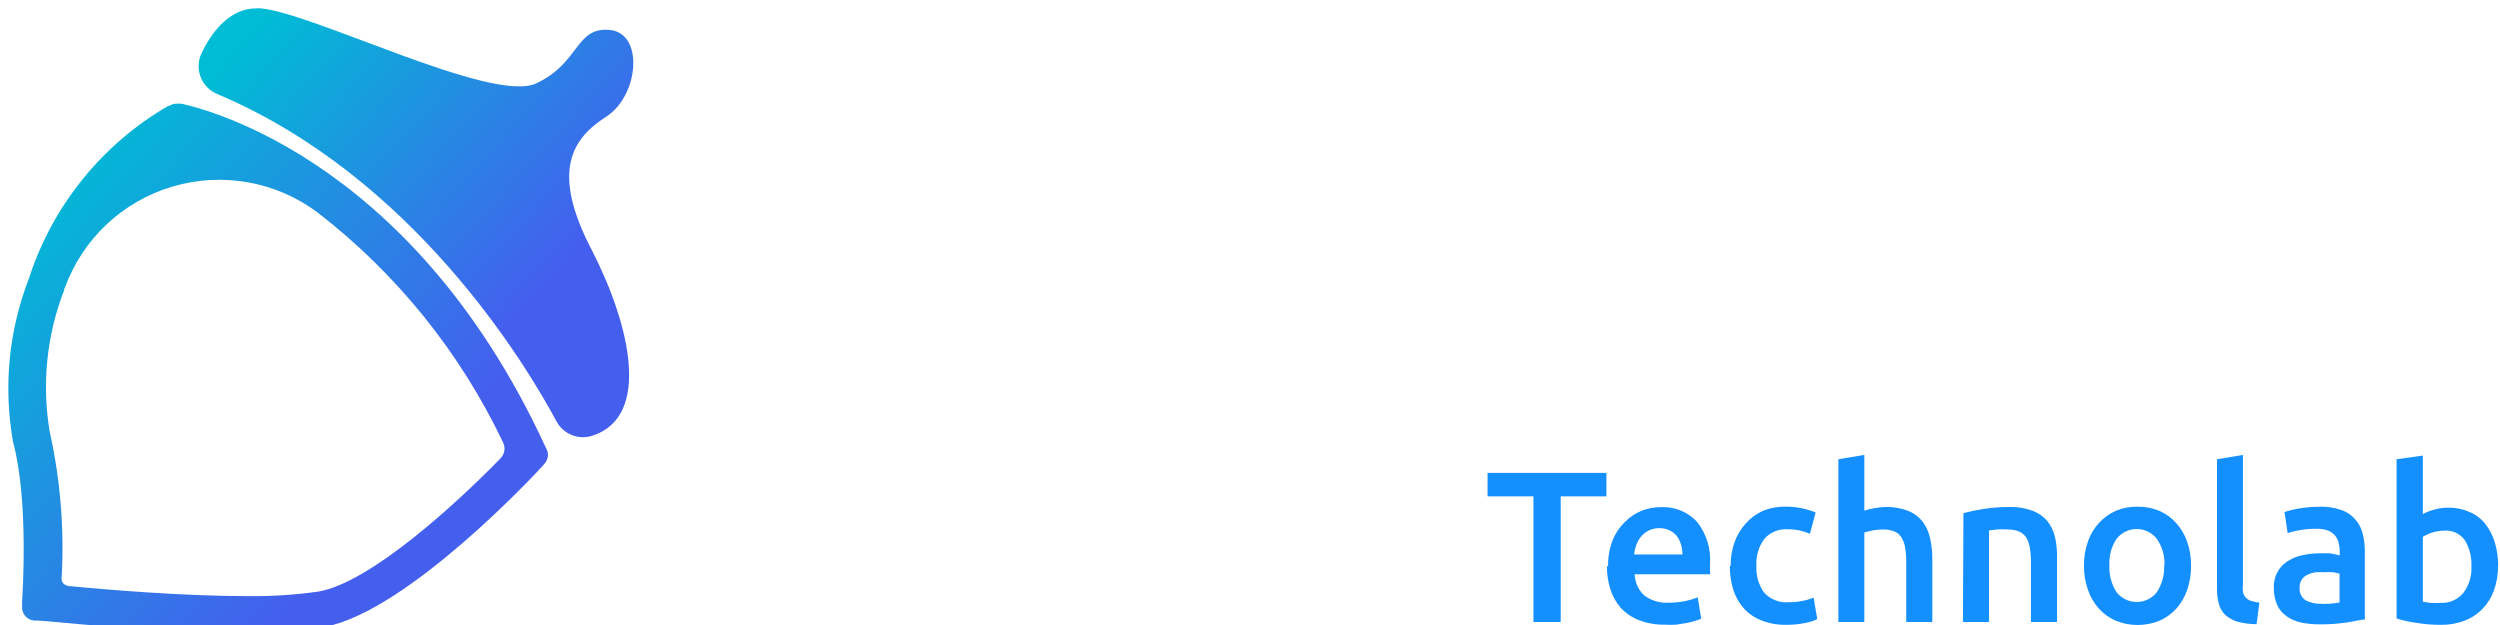 <svg width="300" height="75" viewBox="0 0 300 75" fill="none" xmlns="http://www.w3.org/2000/svg">
<g clip-path="url(#clip0_297_5283)">
<g filter="url(#filter0_i_297_5283)">
<path d="M7.136 69.278C6.928 69.259 6.735 69.161 6.597 69.005C6.459 68.85 6.385 68.647 6.391 68.439C6.734 62.511 6.252 56.563 4.958 50.767C4.005 45.064 4.605 39.211 6.696 33.819C6.696 33.819 6.696 33.61 6.792 33.514C7.842 30.63 9.555 28.032 11.792 25.927C14.029 23.822 16.73 22.27 19.676 21.393C22.623 20.517 25.734 20.341 28.761 20.88C31.788 21.419 34.647 22.658 37.108 24.497C46.592 31.822 54.216 41.272 59.362 52.082C59.52 52.39 59.577 52.74 59.525 53.081C59.474 53.423 59.317 53.74 59.076 53.989C53.861 59.346 43.507 68.877 37.242 69.983C34.395 70.391 31.521 70.576 28.645 70.536C21.004 70.536 11.663 69.754 7.097 69.316M20.202 11.438C19.883 11.439 19.571 11.531 19.304 11.705H19.189C11.247 16.31 5.293 23.684 2.474 32.409C0.053 38.65 -0.607 45.435 0.564 52.025C2.474 59.041 1.691 70.555 1.653 71.203V71.699C1.629 71.911 1.648 72.126 1.709 72.33C1.769 72.535 1.87 72.725 2.005 72.89C2.14 73.055 2.307 73.192 2.496 73.292C2.685 73.392 2.892 73.453 3.105 73.472H3.621C4.538 73.472 17.833 74.978 28.454 74.978C31.657 75.078 34.86 74.822 38.006 74.215C47.977 72.309 63.45 55.666 64.1 54.923L64.329 54.656C64.552 54.42 64.695 54.12 64.74 53.8C64.784 53.478 64.727 53.151 64.578 52.864L64.425 52.559C47.939 16.872 21.845 11.724 20.756 11.438H20.584H20.202Z" fill="url(#paint0_linear_297_5283)"/>
</g>
<g filter="url(#filter1_i_297_5283)">
<path d="M23.182 5.395C22.971 5.84 22.854 6.323 22.837 6.814C22.82 7.306 22.903 7.796 23.081 8.255C23.26 8.713 23.531 9.13 23.876 9.481C24.222 9.832 24.636 10.108 25.092 10.294C48.55 20.208 62.018 42.569 65.781 49.566C66.183 50.313 66.836 50.895 67.626 51.209C68.416 51.523 69.291 51.548 70.098 51.281C77.204 48.975 74.568 37.937 70.098 29.168C64.96 19.445 67.749 15.575 71.722 13.021C75.695 10.466 76.306 2.974 72.161 2.593C68.016 2.211 68.608 6.577 63.317 9.017C58.025 11.457 36.286 0.4 30.173 0H29.81C26.506 0 24.385 2.879 23.182 5.395Z" fill="url(#paint1_linear_297_5283)"/>
</g>
<path d="M20.202 51.014L9.657 42.645C9.51 42.538 9.39 42.397 9.307 42.235C9.224 42.072 9.18 41.893 9.179 41.711V40.796C9.186 40.499 9.3 40.214 9.5 39.993C9.7 39.773 9.973 39.631 10.268 39.595L20.813 38.375C20.984 38.353 21.158 38.368 21.323 38.419C21.488 38.469 21.641 38.554 21.771 38.667C21.901 38.781 22.005 38.92 22.077 39.077C22.149 39.233 22.187 39.404 22.188 39.576V40.319C22.186 40.623 22.071 40.915 21.867 41.14C21.663 41.364 21.383 41.507 21.081 41.539L15.942 41.94C15.682 41.943 15.429 42.029 15.222 42.186C15.014 42.343 14.862 42.561 14.787 42.81C14.713 43.059 14.719 43.325 14.807 43.57C14.894 43.814 15.058 44.025 15.273 44.17L21.673 49.108C21.817 49.222 21.935 49.367 22.018 49.531C22.1 49.696 22.145 49.877 22.15 50.061C22.14 50.278 22.073 50.489 21.954 50.671C21.836 50.853 21.67 51 21.476 51.097C21.281 51.195 21.064 51.238 20.846 51.223C20.629 51.209 20.42 51.136 20.24 51.014" fill="white"/>
<path d="M33.784 35.763C34.235 35.943 34.601 36.287 34.807 36.726C35.013 37.166 35.043 37.666 34.892 38.127L28.129 55.285C28.106 55.582 28.013 55.869 27.858 56.124C27.704 56.379 27.491 56.594 27.238 56.752C26.985 56.91 26.698 57.007 26.401 57.034C26.103 57.061 25.804 57.019 25.526 56.91C25.248 56.801 25 56.628 24.801 56.406C24.602 56.184 24.458 55.918 24.38 55.63C24.303 55.343 24.294 55.041 24.355 54.749C24.415 54.457 24.543 54.183 24.729 53.95L31.511 36.793C31.7 36.374 32.033 36.038 32.451 35.845C32.869 35.652 33.342 35.617 33.784 35.744" fill="white"/>
<path d="M43.927 51.471L37.776 46.686C37.624 46.578 37.498 46.439 37.406 46.278C37.313 46.117 37.257 45.937 37.241 45.752C37.24 45.515 37.306 45.282 37.432 45.081C37.558 44.88 37.737 44.718 37.951 44.615C38.165 44.511 38.403 44.47 38.639 44.496C38.875 44.522 39.099 44.613 39.285 44.761L49.754 53.053C49.899 53.175 50.017 53.327 50.1 53.498C50.182 53.668 50.227 53.855 50.231 54.044V54.883C50.233 55.195 50.119 55.496 49.91 55.729C49.702 55.962 49.415 56.108 49.104 56.142L38.636 57.362C38.459 57.38 38.281 57.362 38.112 57.307C37.944 57.252 37.788 57.163 37.657 57.044C37.525 56.925 37.42 56.78 37.348 56.618C37.277 56.456 37.24 56.281 37.241 56.103V55.532C37.236 55.221 37.349 54.919 37.559 54.689C37.768 54.458 38.058 54.317 38.368 54.292L43.221 53.759C43.487 53.755 43.745 53.667 43.959 53.508C44.172 53.348 44.329 53.125 44.407 52.871C44.486 52.617 44.482 52.345 44.396 52.093C44.309 51.842 44.145 51.624 43.927 51.471Z" fill="white"/>
<path d="M121.72 11.412C120.383 12.79 118.786 14.607 116.931 16.804C115.075 19.001 113.16 21.438 111.164 24.054C109.169 26.67 107.174 29.346 105.278 32.042C103.383 34.738 101.627 37.474 100.11 40.031H122.418V48.319H87.999V42.507C89.196 40.35 90.633 37.954 92.329 35.318C94.025 32.681 95.82 30.045 97.676 27.329C99.532 24.613 101.407 22.057 103.323 19.56C105.238 17.064 107.014 14.807 108.65 12.81H89.016V4.582H121.72V11.412Z" fill="white"/>
<path d="M136.924 5.52C136.948 6.267 136.811 7.011 136.522 7.7C136.233 8.39 135.798 9.008 135.248 9.514C134.15 10.497 132.73 11.04 131.257 11.04C129.785 11.04 128.364 10.497 127.267 9.514C126.723 9.004 126.294 8.384 126.009 7.696C125.723 7.007 125.587 6.265 125.61 5.52C125.586 4.774 125.721 4.032 126.007 3.344C126.293 2.655 126.722 2.035 127.267 1.526C128.364 0.543 129.785 0 131.257 0C132.73 0 134.15 0.543 135.248 1.526C135.798 2.031 136.233 2.65 136.522 3.339C136.811 4.029 136.948 4.773 136.924 5.52Z" fill="white"/>
<path d="M136.046 15.126H126.628V48.378H136.046V15.126Z" fill="white"/>
<path d="M168.569 15.546C167.492 15.306 166.355 15.106 165.177 14.946C164 14.787 162.823 14.647 161.626 14.527C160.429 14.407 159.251 14.367 158.114 14.367C155.682 14.334 153.263 14.733 150.971 15.546C148.979 16.257 147.162 17.387 145.643 18.861C144.178 20.317 143.048 22.075 142.331 24.013C141.547 26.155 141.162 28.423 141.194 30.704C140.939 34.829 142.242 38.899 144.845 42.107C146.212 43.496 147.863 44.573 149.685 45.262C151.507 45.952 153.457 46.238 155.4 46.101C156.579 46.106 157.756 45.992 158.912 45.762C159.983 45.524 161.026 45.176 162.025 44.723V45.922C162.088 47.601 161.486 49.238 160.349 50.475C159.565 51.137 158.655 51.634 157.675 51.936C156.694 52.238 155.663 52.339 154.642 52.232C151.15 52.262 147.688 51.583 144.466 50.235L142.83 58.224C144.669 58.833 146.549 59.306 148.457 59.642C150.432 59.996 152.435 60.176 154.443 60.181C160.202 60.181 164.459 58.849 167.213 56.187C169.966 53.524 171.35 49.49 171.363 44.084V16.125C170.525 15.885 169.567 15.645 168.49 15.406M161.945 37.174C160.462 37.999 158.793 38.432 157.096 38.432C152.826 38.432 150.711 35.816 150.711 30.444C150.623 28.215 151.268 26.019 152.547 24.193C153.197 23.356 154.043 22.692 155.011 22.26C155.978 21.828 157.037 21.641 158.094 21.716C158.932 21.716 159.67 21.716 160.309 21.816C160.947 21.916 161.486 21.956 161.945 22.036V37.174Z" fill="white"/>
<path d="M178.167 16.264C180.202 15.717 182.267 15.291 184.352 14.986C186.991 14.561 189.661 14.354 192.334 14.367C194.73 14.3 197.119 14.679 199.377 15.485C201.104 16.122 202.637 17.195 203.827 18.601C204.952 20.012 205.749 21.656 206.161 23.414C206.644 25.442 206.878 27.52 206.86 29.605V48.378H197.442V30.703C197.611 28.485 197.198 26.262 196.244 24.253C195.729 23.574 195.046 23.042 194.262 22.709C193.478 22.377 192.621 22.255 191.775 22.355C191.097 22.355 190.378 22.355 189.62 22.455C188.862 22.555 188.183 22.595 187.625 22.675V48.378H178.167V16.264Z" fill="white"/>
<path d="M241.598 47.24C239.564 47.796 237.498 48.23 235.412 48.538C232.772 48.948 230.103 49.148 227.431 49.137C225.032 49.209 222.642 48.823 220.388 47.998C218.651 47.341 217.117 46.239 215.938 44.803C214.805 43.367 214.007 41.695 213.604 39.91C213.114 37.863 212.879 35.764 212.905 33.659V15.126H222.303V32.521C222.146 34.777 222.558 37.036 223.5 39.091C223.999 39.799 224.679 40.358 225.47 40.71C226.26 41.062 227.131 41.192 227.99 41.089C228.668 41.089 229.386 41.088 230.145 40.989C230.903 40.889 231.561 40.849 232.14 40.769V15.126H241.538L241.598 47.24Z" fill="white"/>
<path d="M248.022 6.859L257.44 5.341V15.127H268.794V22.975H257.5V34.698C257.42 36.347 257.778 37.987 258.538 39.452C259.015 40.093 259.656 40.594 260.393 40.903C261.13 41.212 261.936 41.318 262.728 41.209C263.778 41.203 264.826 41.109 265.861 40.929C266.861 40.754 267.843 40.487 268.794 40.13L270.131 47.46C268.9 47.964 267.633 48.371 266.339 48.678C264.654 49.035 262.934 49.202 261.211 49.178C259.043 49.248 256.881 48.895 254.846 48.139C253.295 47.513 251.924 46.511 250.856 45.223C249.769 43.907 249.004 42.354 248.621 40.69C248.206 38.761 248.005 36.791 248.022 34.818V6.859Z" fill="white"/>
<path d="M285.914 41.607C287.152 41.685 288.393 41.515 289.565 41.108C289.926 40.924 290.222 40.634 290.415 40.278C290.607 39.921 290.687 39.514 290.643 39.111C290.609 38.686 290.465 38.278 290.223 37.927C289.981 37.576 289.651 37.296 289.266 37.114C287.906 36.333 286.485 35.665 285.016 35.117C283.559 34.558 282.222 33.998 281.025 33.399C279.891 32.869 278.853 32.153 277.952 31.282C277.088 30.455 276.408 29.455 275.957 28.347C275.462 27.033 275.225 25.636 275.259 24.233C275.205 22.813 275.492 21.401 276.097 20.115C276.701 18.829 277.604 17.707 278.731 16.843C281.518 14.898 284.875 13.942 288.268 14.127C290.216 14.121 292.161 14.302 294.074 14.666C295.583 14.925 297.066 15.319 298.504 15.845L296.848 23.174C295.683 22.771 294.497 22.431 293.296 22.155C291.874 21.846 290.422 21.699 288.966 21.716C286.013 21.716 284.537 22.535 284.537 24.173C284.528 24.523 284.596 24.87 284.736 25.191C284.905 25.542 285.168 25.839 285.495 26.05C285.987 26.376 286.5 26.67 287.031 26.929C287.689 27.248 288.528 27.608 289.525 27.987C291.318 28.648 293.059 29.443 294.733 30.364C295.899 30.963 296.958 31.753 297.866 32.7C298.621 33.518 299.187 34.494 299.522 35.556C299.851 36.746 300.006 37.977 299.981 39.211C300.069 40.67 299.775 42.127 299.127 43.437C298.48 44.747 297.501 45.865 296.289 46.68C293.138 48.537 289.505 49.413 285.854 49.197C283.377 49.255 280.904 49 278.491 48.438C277.132 48.115 275.799 47.695 274.5 47.179L276.077 39.53C277.671 40.173 279.321 40.668 281.005 41.008C282.644 41.362 284.316 41.543 285.993 41.547" fill="white"/>
<path d="M192.772 56.746V59.562H187.285V74.64H184.013V59.562H178.506V56.746H192.772Z" fill="#1490FE"/>
<path d="M192.972 67.95C192.95 66.886 193.132 65.828 193.511 64.834C193.838 64.014 194.334 63.273 194.967 62.657C195.533 62.074 196.212 61.612 196.962 61.299C197.699 61.008 198.485 60.858 199.277 60.86C200.085 60.813 200.893 60.944 201.645 61.245C202.396 61.545 203.073 62.007 203.627 62.597C204.783 64.054 205.346 65.895 205.203 67.75C205.203 67.93 205.203 68.129 205.203 68.329C205.215 68.522 205.215 68.715 205.203 68.908H196.164C196.174 69.386 196.28 69.856 196.475 70.292C196.67 70.728 196.952 71.12 197.302 71.445C198.15 72.08 199.197 72.392 200.255 72.323C200.925 72.325 201.593 72.258 202.25 72.124C202.755 72.023 203.249 71.876 203.727 71.684L204.146 74.24C203.914 74.346 203.673 74.433 203.427 74.5C203.087 74.608 202.741 74.695 202.39 74.76L201.153 74.959C200.694 74.989 200.234 74.989 199.776 74.959C198.72 74.982 197.669 74.799 196.683 74.42C195.857 74.106 195.113 73.608 194.508 72.962C193.941 72.311 193.513 71.549 193.251 70.726C192.962 69.822 192.821 68.878 192.832 67.93M201.891 66.532C201.894 66.119 201.834 65.708 201.711 65.313C201.599 64.946 201.424 64.601 201.193 64.295C200.957 64.016 200.665 63.791 200.335 63.636C199.96 63.462 199.551 63.373 199.137 63.376C198.696 63.37 198.259 63.466 197.86 63.656C197.509 63.832 197.197 64.076 196.943 64.375C196.692 64.671 196.496 65.009 196.364 65.373C196.231 65.749 196.137 66.137 196.085 66.532H201.891Z" fill="#1490FE"/>
<path d="M207.678 67.909C207.664 66.95 207.82 65.997 208.136 65.093C208.426 64.258 208.881 63.491 209.473 62.836C210.026 62.202 210.706 61.692 211.469 61.338C212.352 60.966 213.304 60.782 214.262 60.799C215.501 60.787 216.729 61.025 217.874 61.498L217.195 64.054C216.801 63.889 216.394 63.755 215.978 63.655C215.499 63.557 215.011 63.51 214.521 63.515C214 63.479 213.477 63.563 212.993 63.761C212.509 63.958 212.076 64.263 211.728 64.653C211.037 65.592 210.698 66.745 210.77 67.909C210.709 69.037 211.025 70.155 211.668 71.084C212.047 71.508 212.522 71.836 213.053 72.041C213.583 72.246 214.155 72.322 214.721 72.262C215.251 72.27 215.78 72.216 216.297 72.103C216.755 72.023 217.203 71.895 217.634 71.723L218.073 74.299C217.579 74.529 217.055 74.691 216.517 74.779C215.807 74.916 215.085 74.983 214.362 74.978C213.332 75.001 212.307 74.818 211.349 74.439C210.54 74.125 209.816 73.626 209.234 72.981C208.662 72.325 208.234 71.556 207.977 70.725C207.707 69.81 207.573 68.862 207.578 67.909" fill="#1490FE"/>
<path d="M220.607 74.64V55.108L223.72 54.589V61.279C224.11 61.147 224.51 61.046 224.917 60.98C225.364 60.894 225.818 60.848 226.274 60.84C227.193 60.811 228.109 60.967 228.967 61.299C229.639 61.562 230.23 61.996 230.683 62.557C231.135 63.145 231.449 63.828 231.601 64.555C231.793 65.386 231.886 66.237 231.88 67.091V74.64H228.748V67.53C228.76 66.915 228.713 66.299 228.608 65.693C228.548 65.251 228.391 64.829 228.149 64.455C227.942 64.139 227.642 63.895 227.291 63.756C226.856 63.6 226.396 63.526 225.934 63.536C225.513 63.538 225.092 63.578 224.677 63.656L223.72 63.895V74.64H220.607Z" fill="#1490FE"/>
<path d="M235.612 61.579C236.386 61.369 237.172 61.202 237.966 61.08C239.029 60.913 240.103 60.832 241.179 60.84C242.117 60.816 243.052 60.972 243.932 61.3C244.621 61.562 245.232 61.995 245.708 62.558C246.161 63.145 246.475 63.828 246.626 64.555C246.794 65.376 246.868 66.214 246.845 67.051V74.64H243.713V67.531C243.724 66.915 243.678 66.3 243.573 65.693C243.504 65.254 243.348 64.833 243.114 64.455C242.894 64.143 242.589 63.9 242.236 63.756C241.8 63.602 241.341 63.528 240.879 63.536C240.467 63.507 240.054 63.507 239.642 63.536L238.684 63.656V74.64H235.552L235.612 61.579Z" fill="#1490FE"/>
<path d="M262.927 67.87C262.937 68.861 262.782 69.847 262.469 70.786C262.18 71.617 261.732 72.383 261.152 73.043C260.593 73.655 259.914 74.145 259.156 74.481C257.461 75.172 255.564 75.172 253.869 74.481C253.113 74.142 252.434 73.653 251.873 73.043C251.286 72.388 250.838 71.62 250.557 70.786C250.227 69.85 250.064 68.863 250.078 67.87C250.064 66.884 250.226 65.904 250.557 64.975C250.837 64.142 251.293 63.379 251.893 62.738C252.452 62.126 253.131 61.636 253.889 61.3C254.71 60.957 255.593 60.787 256.483 60.801C257.385 60.788 258.281 60.958 259.116 61.3C259.878 61.628 260.559 62.119 261.112 62.738C261.705 63.384 262.16 64.145 262.449 64.975C262.779 65.904 262.941 66.884 262.927 67.87ZM259.735 67.87C259.79 66.727 259.468 65.597 258.817 64.655C258.53 64.29 258.163 63.994 257.745 63.791C257.326 63.588 256.868 63.482 256.403 63.482C255.938 63.482 255.479 63.588 255.061 63.791C254.643 63.994 254.276 64.29 253.988 64.655C253.368 65.593 253.067 66.707 253.13 67.83C253.068 68.972 253.368 70.105 253.988 71.066C254.276 71.431 254.643 71.727 255.061 71.93C255.479 72.133 255.938 72.239 256.403 72.239C256.868 72.239 257.326 72.133 257.745 71.93C258.163 71.727 258.53 71.431 258.817 71.066C259.445 70.108 259.752 68.975 259.695 67.83" fill="#1490FE"/>
<path d="M270.789 74.9C270.008 74.9 269.23 74.799 268.474 74.6C267.936 74.433 267.44 74.154 267.018 73.781C266.652 73.417 266.39 72.962 266.259 72.463C266.108 71.876 266.034 71.272 266.04 70.666V55.108L269.153 54.589V70.067C269.117 70.385 269.117 70.707 269.153 71.025C269.201 71.268 269.311 71.495 269.472 71.684C269.645 71.877 269.865 72.021 270.11 72.104C270.443 72.203 270.784 72.276 271.128 72.323L270.789 74.9Z" fill="#1490FE"/>
<path d="M278.311 60.8C279.191 60.773 280.069 60.902 280.905 61.18C281.534 61.39 282.1 61.755 282.553 62.239C283.006 62.724 283.331 63.314 283.499 63.956C283.689 64.672 283.783 65.411 283.778 66.153V74.341C283.299 74.341 282.561 74.561 281.603 74.7C280.513 74.861 279.413 74.935 278.311 74.92C277.567 74.924 276.825 74.85 276.096 74.7C275.479 74.566 274.895 74.308 274.38 73.941C273.896 73.602 273.51 73.141 273.263 72.603C272.989 71.974 272.853 71.293 272.864 70.606C272.818 69.959 272.95 69.312 273.246 68.735C273.541 68.157 273.989 67.672 274.54 67.331C275.088 66.98 275.697 66.736 276.336 66.612C277.038 66.466 277.753 66.392 278.471 66.392H279.548C279.959 66.455 280.365 66.541 280.765 66.652V66.133C280.761 65.789 280.714 65.447 280.626 65.114C280.545 64.793 280.395 64.493 280.187 64.235C279.949 63.978 279.656 63.78 279.329 63.656C278.899 63.508 278.446 63.441 277.992 63.456C277.323 63.444 276.655 63.497 275.996 63.616C275.494 63.689 275 63.809 274.52 63.976L274.141 61.439C274.701 61.255 275.275 61.115 275.857 61.02C276.661 60.88 277.475 60.813 278.291 60.82M278.55 72.463C279.286 72.488 280.021 72.435 280.745 72.304V68.829L279.987 68.669C279.628 68.646 279.268 68.646 278.91 68.669C278.557 68.65 278.204 68.65 277.852 68.669C277.527 68.724 277.211 68.824 276.914 68.969C276.628 69.086 276.384 69.288 276.216 69.548C276.039 69.828 275.948 70.155 275.957 70.486C275.925 70.782 275.973 71.08 276.095 71.351C276.218 71.621 276.412 71.854 276.655 72.024C277.268 72.348 277.959 72.493 278.65 72.444" fill="#1490FE"/>
<path d="M299.761 67.91C299.776 68.903 299.613 69.89 299.282 70.826C298.988 71.661 298.518 72.424 297.905 73.062C297.298 73.686 296.563 74.17 295.75 74.48C294.84 74.829 293.871 74.998 292.897 74.98C291.901 74.983 290.906 74.903 289.924 74.74C289.133 74.63 288.352 74.456 287.589 74.221V55.108L290.742 54.669V61.679C291.168 61.458 291.616 61.284 292.079 61.16C292.643 60.995 293.227 60.914 293.815 60.92C294.687 60.906 295.552 61.083 296.349 61.439C297.083 61.746 297.728 62.234 298.224 62.857C298.743 63.526 299.135 64.284 299.382 65.094C299.654 66.035 299.788 67.01 299.781 67.99M296.568 67.99C296.624 66.884 296.354 65.787 295.79 64.834C295.509 64.442 295.132 64.13 294.695 63.927C294.258 63.724 293.776 63.637 293.296 63.676C292.394 63.692 291.513 63.947 290.742 64.415V72.204L291.6 72.343C292.025 72.367 292.452 72.367 292.877 72.343C293.39 72.371 293.902 72.279 294.372 72.074C294.843 71.87 295.26 71.558 295.591 71.165C296.293 70.239 296.64 69.091 296.568 67.93" fill="#1490FE"/>
</g>
<defs>
<filter id="filter0_i_297_5283" x="0" y="11.438" width="65.754" height="64.561" filterUnits="userSpaceOnUse" color-interpolation-filters="sRGB">
<feFlood flood-opacity="0" result="BackgroundImageFix"/>
<feBlend mode="normal" in="SourceGraphic" in2="BackgroundImageFix" result="shape"/>
<feColorMatrix in="SourceAlpha" type="matrix" values="0 0 0 0 0 0 0 0 0 0 0 0 0 0 0 0 0 0 127 0" result="hardAlpha"/>
<feOffset dx="1" dy="1"/>
<feGaussianBlur stdDeviation="1.5"/>
<feComposite in2="hardAlpha" operator="arithmetic" k2="-1" k3="1"/>
<feColorMatrix type="matrix" values="0 0 0 0 1 0 0 0 0 1 0 0 0 0 1 0 0 0 0.35 0"/>
<feBlend mode="normal" in2="shape" result="effect1_innerShadow_297_5283"/>
</filter>
<filter id="filter1_i_297_5283" x="22.834" y="0" width="53.164" height="52.465" filterUnits="userSpaceOnUse" color-interpolation-filters="sRGB">
<feFlood flood-opacity="0" result="BackgroundImageFix"/>
<feBlend mode="normal" in="SourceGraphic" in2="BackgroundImageFix" result="shape"/>
<feColorMatrix in="SourceAlpha" type="matrix" values="0 0 0 0 0 0 0 0 0 0 0 0 0 0 0 0 0 0 127 0" result="hardAlpha"/>
<feOffset dx="1" dy="1"/>
<feGaussianBlur stdDeviation="1.5"/>
<feComposite in2="hardAlpha" operator="arithmetic" k2="-1" k3="1"/>
<feColorMatrix type="matrix" values="0 0 0 0 1 0 0 0 0 1 0 0 0 0 1 0 0 0 0.35 0"/>
<feBlend mode="normal" in2="shape" result="effect1_innerShadow_297_5283"/>
</filter>
<linearGradient id="paint0_linear_297_5283" x1="3.656" y1="19.679" x2="60.206" y2="70.701" gradientUnits="userSpaceOnUse">
<stop stop-color="#00BCD5"/>
<stop offset="0.752" stop-color="#445FEE"/>
</linearGradient>
<linearGradient id="paint1_linear_297_5283" x1="25.78" y1="6.672" x2="71.543" y2="47.752" gradientUnits="userSpaceOnUse">
<stop stop-color="#00BCD5"/>
<stop offset="0.752" stop-color="#445FEE"/>
</linearGradient>
<clipPath id="clip0_297_5283">
<rect width="299.996" height="74.999" fill="white"/>
</clipPath>
</defs>
</svg>
